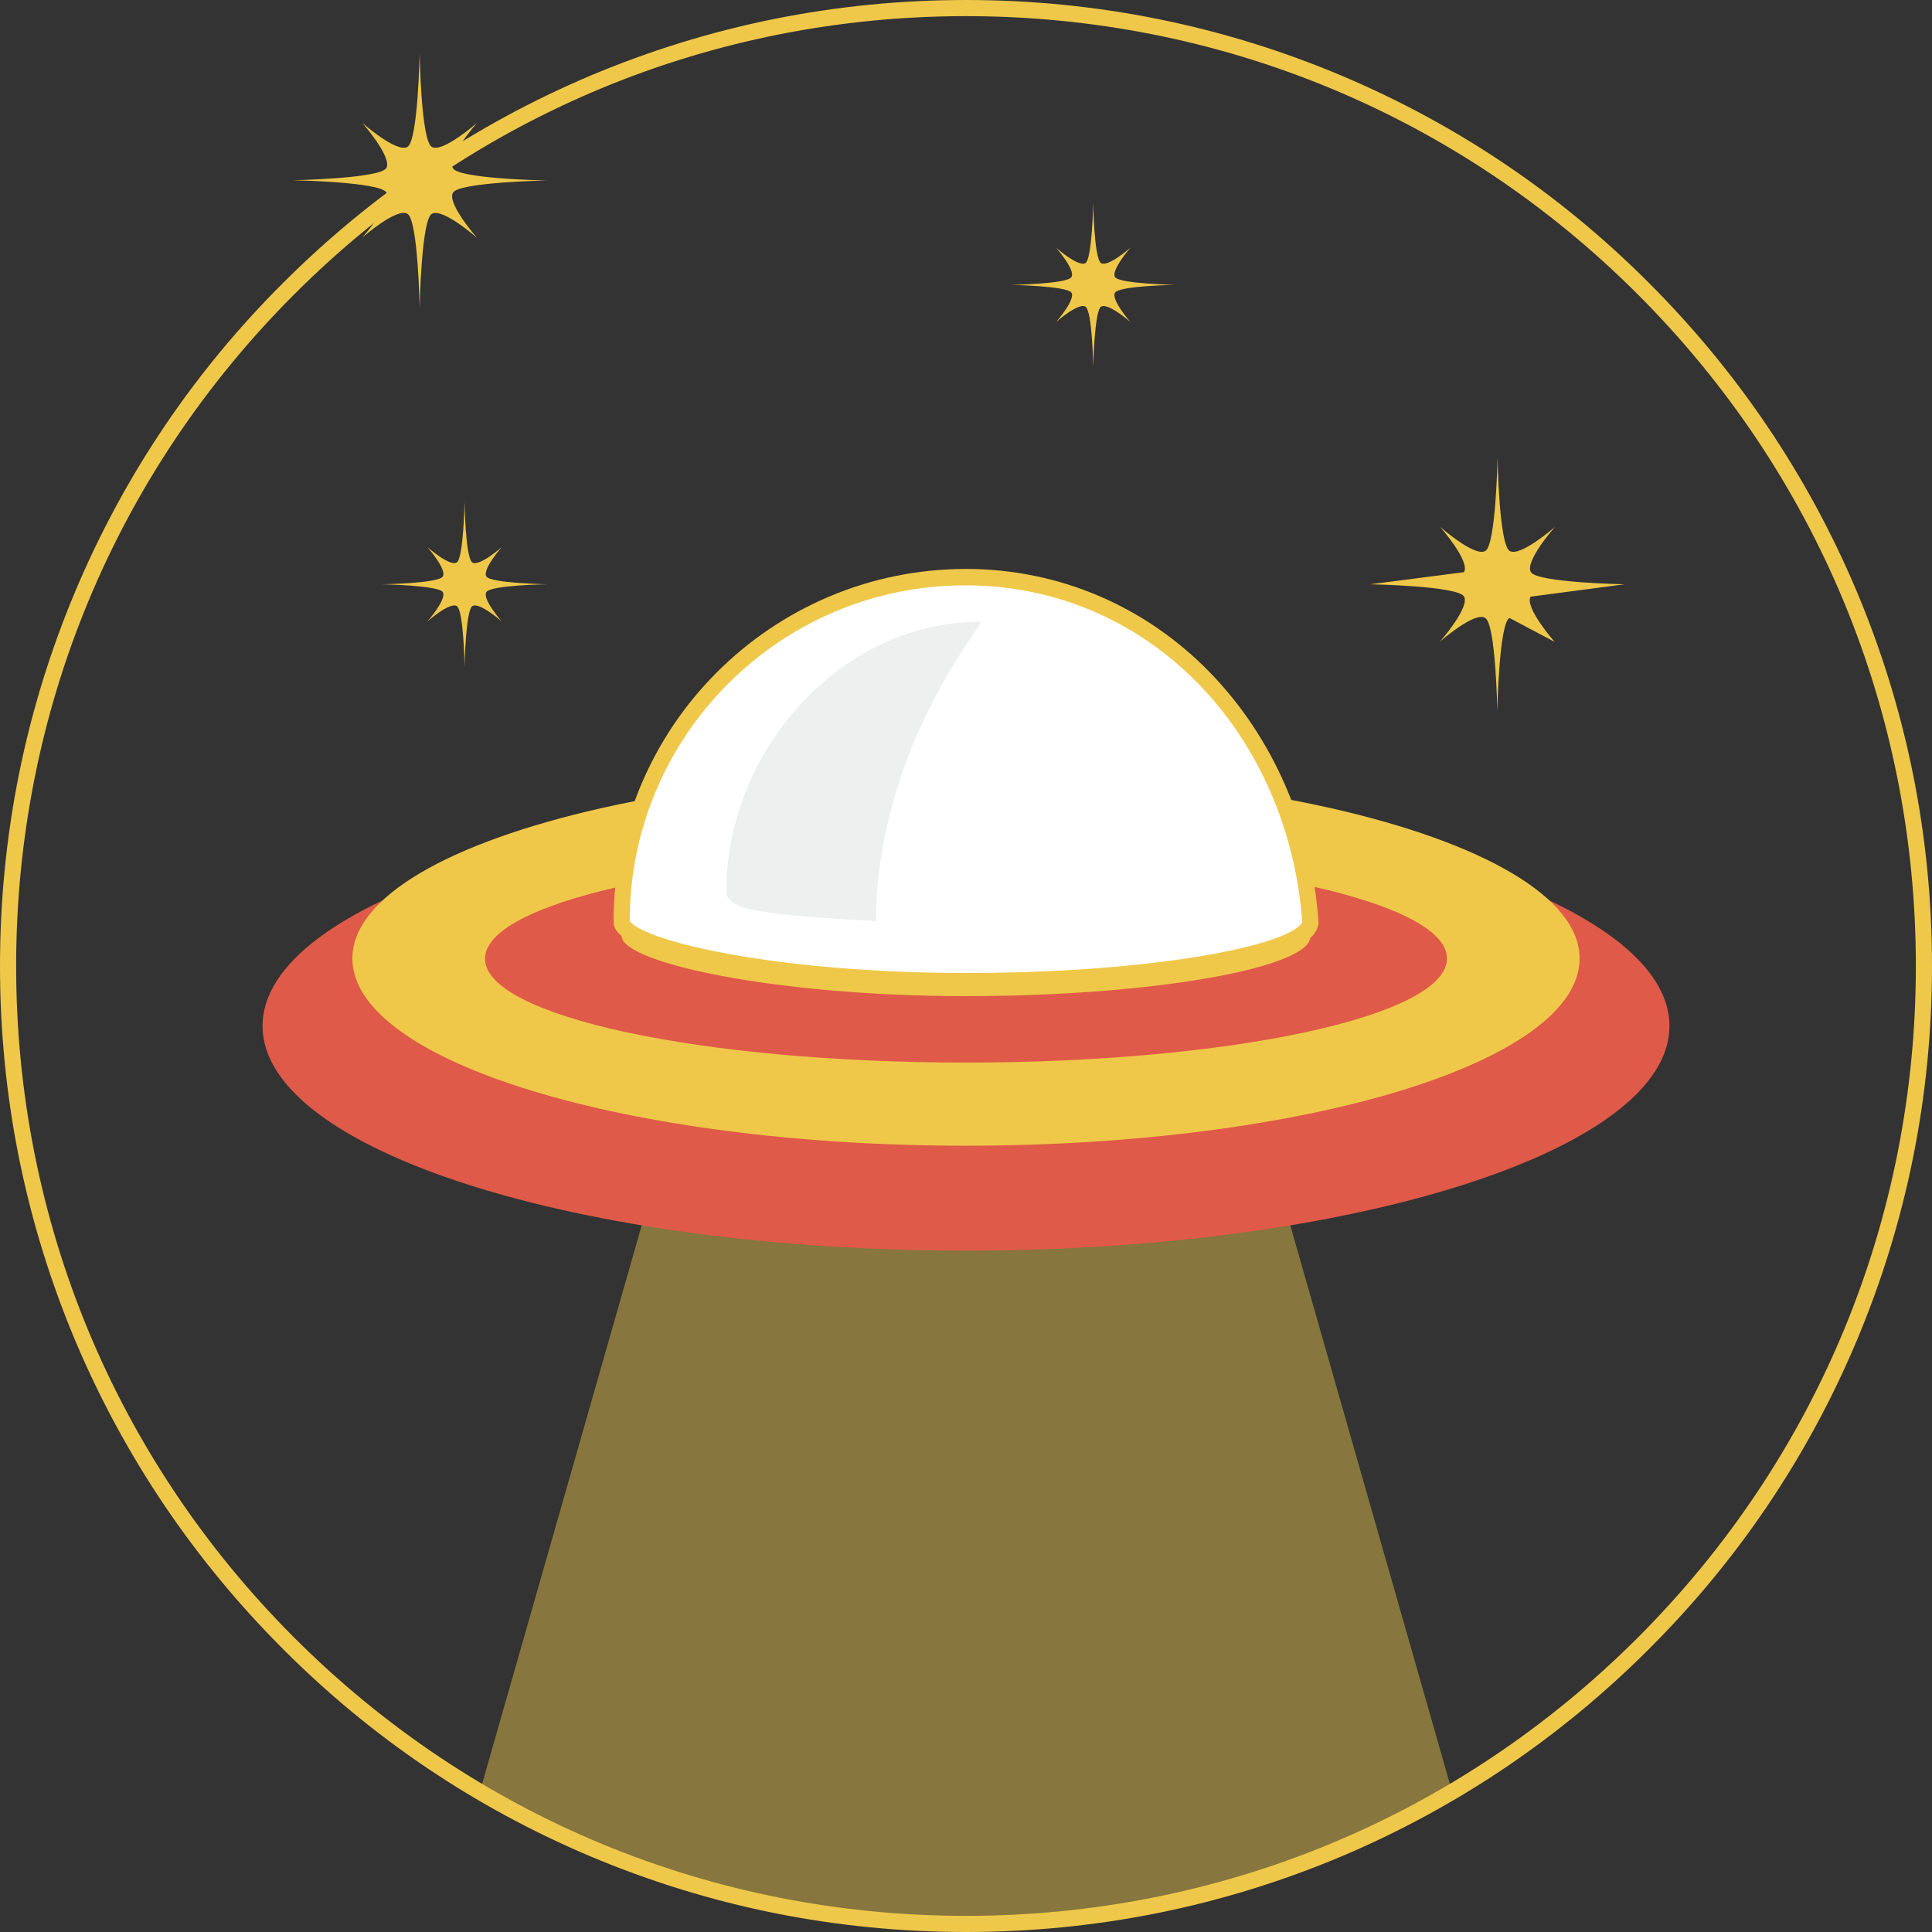 <?xml version="1.0" encoding="utf-8"?>
<!-- Generator: Adobe Illustrator 19.0.0, SVG Export Plug-In . SVG Version: 6.00 Build 0)  -->
<svg version="1.1" id="图层_1" xmlns="http://www.w3.org/2000/svg" xmlns:xlink="http://www.w3.org/1999/xlink" x="0px" y="0px"
	 viewBox="-3801.7 5585.5 718.2 718.2" style="enable-background:new -3801.7 5585.5 718.2 718.2;" xml:space="preserve">
<rect x="-3801.7" y="5585.5" width="718.2" height="718.2" fill="#333333" stroke="none"/>
<style type="text/css">
	.st0{fill:#EFC84A;}
	.st1{opacity:0.45;fill:#EFC84A;}
	.st2{fill:#DF5A48;}
	.st3{fill:#FFFFFF;}
	.st4{fill:#EEEFEF;}
</style>
<path class="st0" d="M-3442.6,6303.7c-48.5,0-95.5-9.5-139.8-28.2c-42.8-18.1-81.2-44-114.1-77c-33-33-58.9-71.4-77-114.1
	c-18.7-44.3-28.2-91.3-28.2-139.8c0-48.5,9.5-95.5,28.2-139.8c18.1-42.8,44-81.2,77-114.1c33-33,71.4-58.9,114.1-77
	c44.3-18.7,91.3-28.2,139.8-28.2s95.5,9.5,139.8,28.2c42.8,18.1,81.2,44,114.1,77c33,33,58.9,71.4,77,114.1
	c18.7,44.3,28.2,91.3,28.2,139.8s-9.5,95.5-28.2,139.8c-18.1,42.8-44,81.2-77,114.1c-33,33-71.4,58.9-114.1,77
	C-3347.1,6294.2-3394.1,6303.7-3442.6,6303.7z M-3442.6,5591.5c-94.3,0-183,36.7-249.7,103.4c-66.7,66.7-103.4,155.4-103.4,249.7
	c0,94.3,36.7,183,103.4,249.7c66.7,66.7,155.4,103.4,249.7,103.4s183-36.7,249.7-103.4c66.7-66.7,103.4-155.4,103.4-249.7
	s-36.7-183-103.4-249.7C-3259.6,5628.2-3348.3,5591.5-3442.6,5591.5z"/>
<path class="st1" d="M-3623.3,6251.5c53,31.3,114.7,49.3,180.7,49.3c66,0,127.7-18,180.7-49.3l-86.1-301.3h-189.2L-3623.3,6251.5z"
	/>
<path class="st2" d="M-3442.6,5883.4c144.4,0,261.5,37.4,261.5,83.5c0,46.1-117.1,83.5-261.5,83.5c-144.4,0-261.5-37.4-261.5-83.5
	C-3704.1,5920.8-3587.1,5883.4-3442.6,5883.4z"/>
<path class="st0" d="M-3306.6,5886c-38-8.6-85-13.7-136-13.7c-50.8,0-97.6,5.1-135.5,13.6c-56.2,12.7-92.6,33-92.6,55.9
	c0,38.4,102.1,69.6,228.1,69.6c126,0,228.1-31.1,228.1-69.6C-3214.5,5919-3250.7,5898.7-3306.6,5886z M-3442.6,5980.5
	c-98.7,0-178.8-17.3-178.8-38.6c0-9.6,16.1-18.3,42.8-25.1c32.8-8.3,81.6-13.6,136-13.6c53.9,0,102.3,5.2,135.1,13.3
	c27.2,6.8,43.7,15.6,43.7,25.3C-3263.8,5963.2-3343.9,5980.5-3442.6,5980.5z"/>
<g>
	<path class="st3" d="M-3442.6,5799.9c70.7,0,122.8,57.5,128,128c0.7,11.4-57.3,22.3-128,22.3c-70.7,0-127.8-12.4-128-22.3
		C-3570.6,5857.2-3513.3,5799.9-3442.6,5799.9z"/>
	<path class="st0" d="M-3442.6,5953.2c-32.9,0-65.2-2.7-91-7.5c-39.8-7.5-40-15.2-40-17.7c0-72.3,58.8-131,131-131
		c34.4,0,66.6,13.7,90.7,38.5c23.4,24.1,37.7,56.8,40.3,92.3c0.1,2-0.6,3.9-2.3,5.7C-3324.6,5944.7-3379.9,5953.2-3442.6,5953.2z
		 M-3567.6,5927.8c0.5,1.6,8.2,7.1,36.7,12.3c25.2,4.6,56.5,7.1,88.3,7.1c66.4,0,116.2-9.3,124.3-17.9c0.5-0.6,0.7-1,0.7-1.1
		c-2.5-34-16.2-65.5-38.6-88.5c-23-23.6-53.6-36.6-86.4-36.6C-3511.5,5802.9-3567.6,5859-3567.6,5927.8z"/>
</g>
<path class="st4" d="M-3437.1,5816.6c2,0-38.5,45.9-39,111.3c-38.7-2.2-55.5-3.6-55.6-10.9
	C-3531.7,5864.6-3489.3,5816.6-3437.1,5816.6z"/>
<path class="st0" d="M-3197.8,5802.7L-3197.8,5802.7c0,0-32.4-0.6-34.8-4.5c-2.4-4,8.9-16.8,8.9-16.8s-12.9,11.3-16.8,8.9
	c-4-2.4-4.5-34.8-4.5-34.8s-0.6,32.4-4.5,34.8c-4,2.4-16.8-8.9-16.8-8.9s11.3,12.9,8.8,16.8l-34.8,4.5v0c0,0,32.4,0.6,34.8,4.5
	c2.4,4-8.9,16.8-8.9,16.8s12.9-11.3,16.8-8.8c4,2.4,4.5,34.8,4.5,34.8s0.6-32.4,4.5-34.8l16.8,8.9c0,0-11.3-12.9-8.9-16.8
	L-3197.8,5802.7z M-3624.4,5631.2c0,0-12.9,11.3-16.8,8.9c-4-2.4-4.5-34.8-4.5-34.8s-0.6,32.4-4.5,34.8c-4,2.4-16.8-8.9-16.8-8.9
	s11.3,12.9,8.9,16.8s-34.8,4.5-34.8,4.5v0c0,0,32.4,0.6,34.8,4.5c2.4,4-8.9,16.8-8.9,16.8s12.9-11.3,16.8-8.8
	c3.9,2.4,4.5,34.8,4.5,34.8s0.6-32.4,4.5-34.8c4-2.4,16.8,8.9,16.8,8.9s-11.3-12.9-8.9-16.8c2.4-3.9,34.8-4.5,34.8-4.5v0
	c0,0-32.4-0.6-34.8-4.5C-3635.7,5644-3624.4,5631.2-3624.4,5631.2z M-3615.2,5788.9c0,0-8.3,7.3-10.9,5.7
	c-2.6-1.6-2.9-22.5-2.9-22.5s-0.4,20.9-2.9,22.5c-2.6,1.6-10.9-5.7-10.9-5.7s7.3,8.3,5.7,10.9c-1.6,2.6-22.5,2.9-22.5,2.9v0
	c0,0,21,0.4,22.5,2.9c1.6,2.6-5.7,10.9-5.7,10.9s8.3-7.3,10.9-5.7c2.6,1.6,2.9,22.5,2.9,22.5s0.4-20.9,2.9-22.5
	c2.6-1.6,10.9,5.7,10.9,5.7s-7.3-8.3-5.7-10.9c1.6-2.6,22.5-2.9,22.5-2.9v0c0,0-21-0.4-22.5-2.9
	C-3622.5,5797.2-3615.2,5788.9-3615.2,5788.9z M-3381.5,5677.6c0,0-8.3,7.3-10.9,5.7c-2.6-1.6-2.9-22.5-2.9-22.5s-0.4,20.9-2.9,22.5
	c-2.6,1.6-10.9-5.7-10.9-5.7s7.3,8.3,5.7,10.9c-1.6,2.6-22.5,2.9-22.5,2.9v0c0,0,21,0.4,22.5,2.9c1.6,2.6-5.7,10.9-5.7,10.9
	s8.3-7.3,10.9-5.7c2.6,1.6,2.9,22.5,2.9,22.5s0.4-20.9,2.9-22.5c2.6-1.6,10.9,5.7,10.9,5.7s-7.3-8.3-5.7-10.9
	c1.6-2.6,22.5-2.9,22.5-2.9v0c0,0-21-0.4-22.5-2.9C-3388.8,5686-3381.5,5677.6-3381.5,5677.6z"/>
<path class="st0" d="M-3442.6,5950.2c-69.2,0-125.3-11.9-127.9-21.6c-0.1,1.6-0.1,3.3-0.1,4.9c0.2,9.9,57.3,22.3,128,22.3
	c70.7,0,128.7-10.8,128-22.3l-0.4-3.9C-3319.8,5940.4-3375.5,5950.2-3442.6,5950.2z"/>
</svg>
